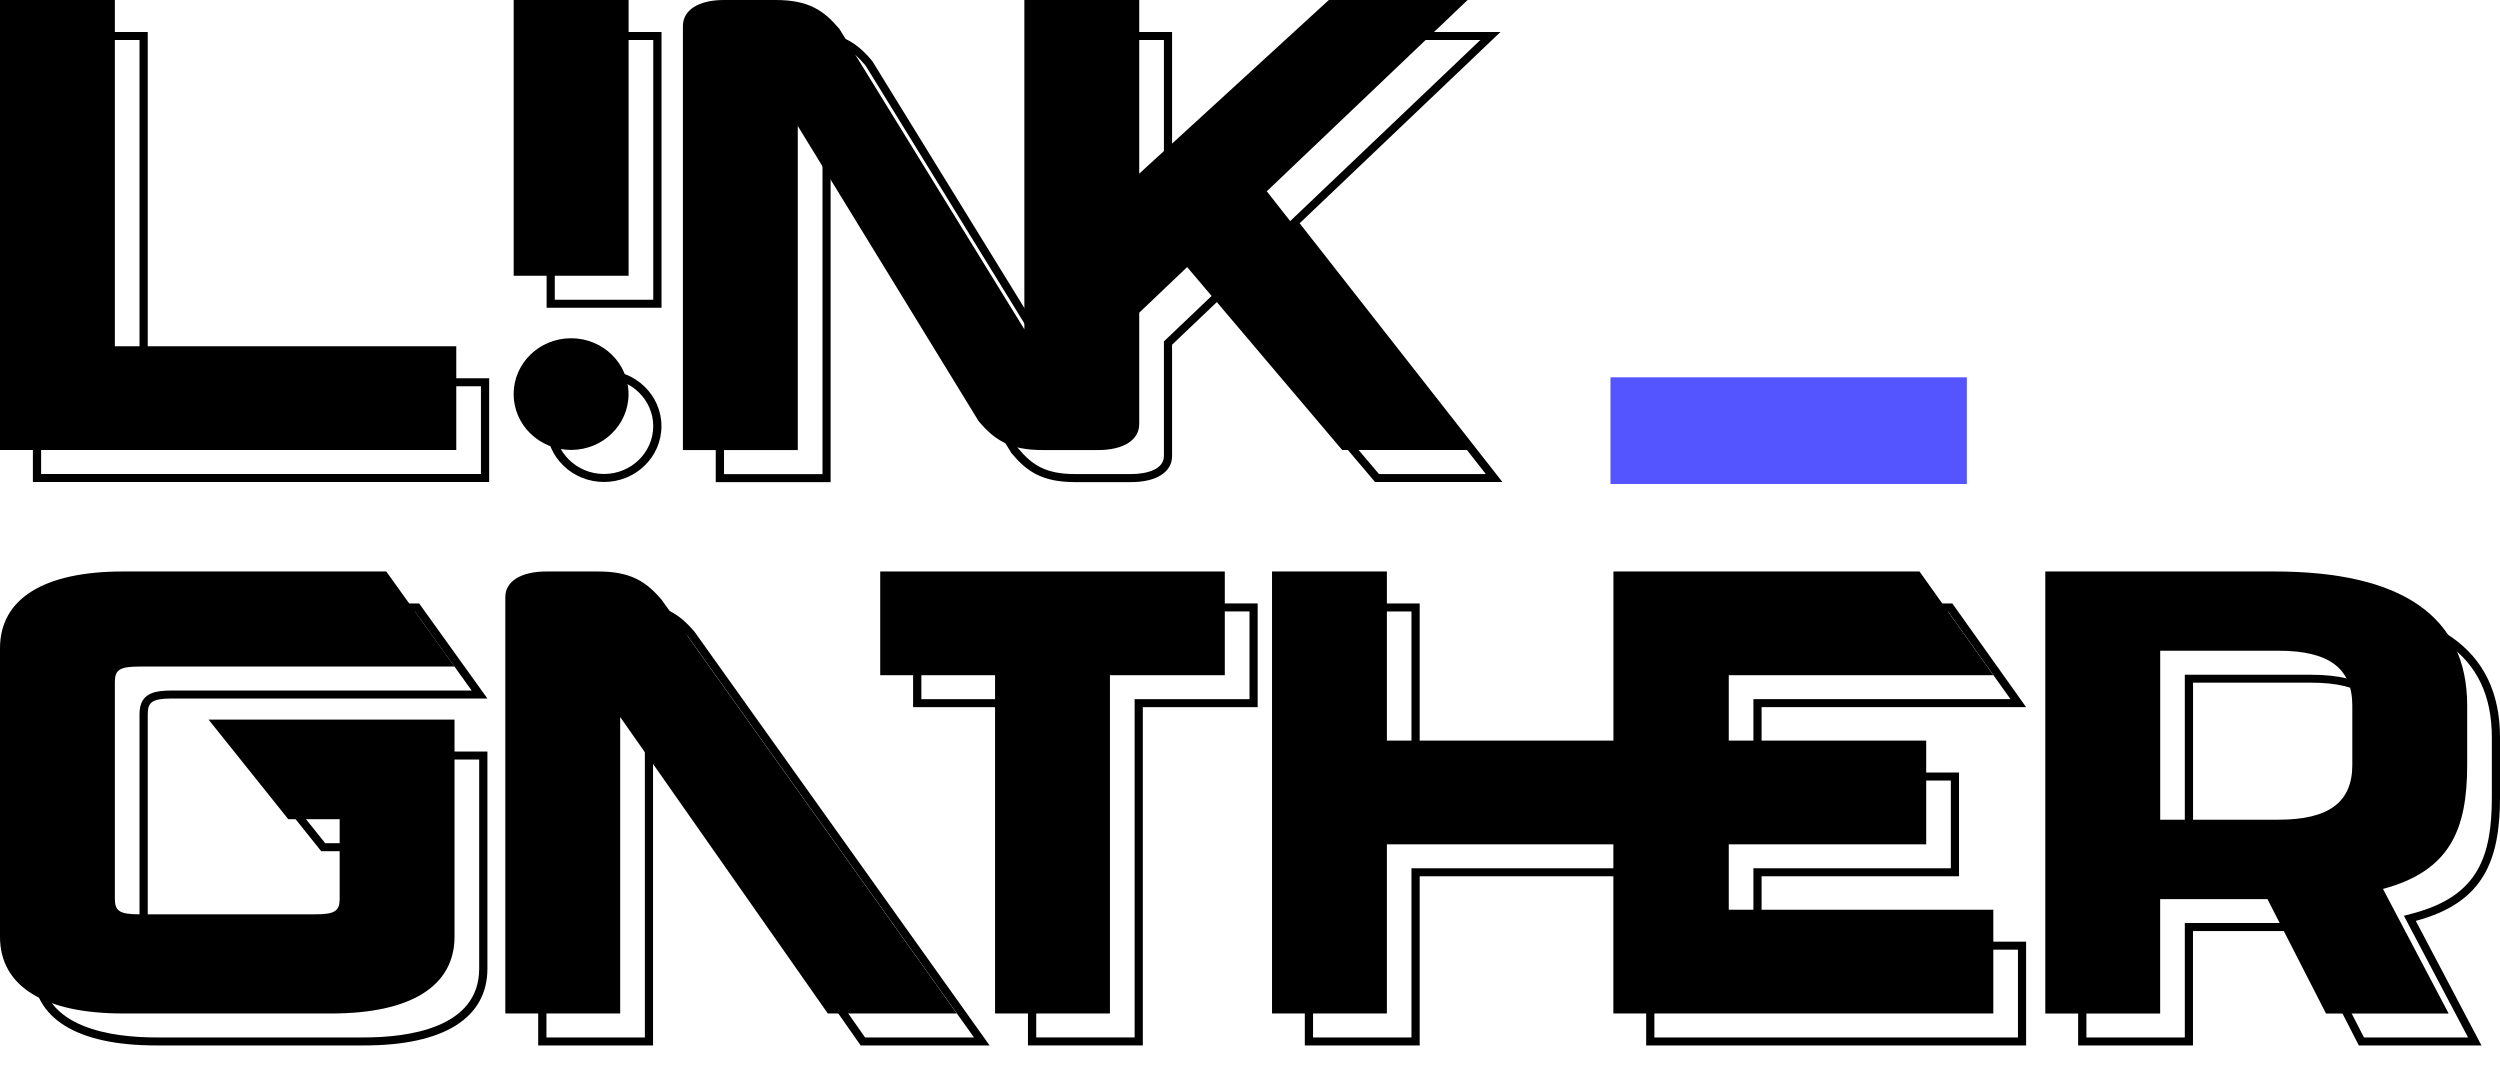 <svg width="110" height="47" viewBox="0 0 110 47" fill="none" xmlns="http://www.w3.org/2000/svg">
    <path d="M6.139 1.76V16.644V16.996H6.501H20.802H21.161V17.346V20.507V20.856H20.802H2.169H1.809V20.507V1.76H6.139ZM6.501 1.408H1.447V20.507V21.208H2.169H20.802H21.523V20.507V17.346V16.644H20.802H6.501V1.408Z" fill="black"/>
    <path d="M65.136 1.76L56.932 9.573L56.702 9.791L56.895 10.037L65.259 20.709L65.377 20.859H65.105H61.896H61.614H60.676L53.962 12.938L53.711 12.643L53.429 12.91L51.32 14.919L51.212 15.022V15.17V20.063C51.212 20.65 50.467 20.859 49.767 20.859H47.311C46.006 20.859 45.417 20.462 44.802 19.73L36.863 6.773L36.19 5.675V6.954V20.753V20.861H35.831H32.217H31.857V20.753V2.556C31.857 1.969 32.603 1.76 33.302 1.76H35.577C36.882 1.76 37.471 2.157 38.089 2.889L46.209 16.076L46.882 17.167V15.895V1.868V1.76H47.241H50.852H51.212V1.868V9.049V9.864L51.822 9.305L60.06 1.76H65.136ZM66.021 1.408H59.916L51.571 9.049V1.868V1.408H50.85H47.239H46.517V1.868V15.898L38.383 2.69C37.705 1.878 37.03 1.411 35.575 1.411H33.3C32.185 1.411 31.493 1.849 31.493 2.558V20.753V21.213H32.215H35.826H36.547V20.753V6.954L44.501 19.934C45.178 20.746 45.854 21.213 47.309 21.213H49.764C50.879 21.213 51.571 20.774 51.571 20.066V15.168L53.68 13.159L60.502 21.208H61.612H61.894H65.102H66.106L65.546 20.493L57.185 9.824L66.021 1.408Z" fill="black"/>
    <path d="M18.254 26.903L20.753 30.383H7.584C6.853 30.383 6.139 30.463 6.139 31.411V40.96C6.139 41.908 6.853 41.988 7.584 41.988H15.306C16.037 41.988 16.751 41.908 16.751 40.96V37.452V37.1H16.39H14.308L11.364 33.42H20.724H21.084V33.519V42.62C21.084 45.255 17.916 45.647 16.03 45.647H6.863C4.974 45.647 1.809 45.253 1.809 42.62V29.93C1.809 27.295 4.977 26.903 6.863 26.903H18.254ZM18.442 26.551H6.863C3.37 26.551 1.447 27.752 1.447 29.93V42.62C1.447 44.8 3.37 45.999 6.863 45.999H16.03C19.523 45.999 21.446 44.797 21.446 42.62V33.519V33.068H20.724H10.624L14.132 37.452H16.392V40.96C16.392 41.498 16.17 41.636 15.309 41.636H7.584C6.723 41.636 6.501 41.498 6.501 40.96V31.411C6.501 30.874 6.723 30.735 7.584 30.735H21.446L18.442 26.551Z" fill="black"/>
    <path d="M54.978 26.903V27.253V30.414V30.763H54.619H50.286H49.924V31.115V45.297V45.647H49.565H45.953H45.594V45.297V31.115V30.763H45.232H40.9H40.54V30.414V27.253V26.903H40.9H54.621H54.978ZM55.34 26.551H54.619H40.897H40.176V27.253V30.414V31.115H40.897H45.23V45.297V45.999H45.951H49.562H50.284V45.297V31.115H54.616H55.337V30.414V27.253V26.551H55.34Z" fill="black"/>
    <path d="M101.516 26.903C104.242 26.903 106.31 27.379 107.661 28.32C108.992 29.247 109.641 30.601 109.641 32.455V35.06C109.641 37.651 109.067 39.411 106.201 40.179L105.772 40.294L105.974 40.679L108.594 45.647H104.013L101.538 40.808L101.439 40.613H101.215H96.494H96.132V40.965V45.462V45.647H95.772H92.161H91.802V45.462V27.086V26.901H92.161H101.516M96.132 37.827H96.494H101.697C104.127 37.827 105.309 36.921 105.309 35.06V32.455C105.309 30.592 104.127 29.689 101.697 29.689H96.494H96.132V30.041V37.478V37.827ZM101.516 26.551H92.159H91.438V27.088V45.464V46.001H92.159H95.77H96.491V45.464V40.967H101.212L103.789 46.001H109.185L106.295 40.519C109.263 39.724 110.001 37.891 110.001 35.06V32.455C110.003 28.536 107.147 26.551 101.516 26.551ZM96.494 37.475V30.038H101.697C103.914 30.038 104.947 30.806 104.947 32.453V35.058C104.947 36.706 103.914 37.473 101.697 37.473H96.494V37.475Z" fill="black"/>
    <path d="M26.576 16.645C27.77 16.645 28.742 17.591 28.742 18.75C28.742 19.909 27.77 20.855 26.576 20.855C25.382 20.855 24.41 19.909 24.41 18.75C24.41 17.591 25.382 16.645 26.576 16.645ZM26.576 16.293C25.179 16.293 24.048 17.394 24.048 18.75C24.048 20.107 25.179 21.207 26.576 21.207C27.973 21.207 29.104 20.107 29.104 18.75C29.104 17.394 27.973 16.293 26.576 16.293Z" fill="black"/>
    <path d="M28.743 1.76V2.11V13.189H24.41V2.11V1.76H24.77H28.381H28.743ZM29.105 1.408H28.383H24.772H24.051V2.11V13.541H29.107V2.11V1.408H29.105Z" fill="black"/>
    <path d="M27.761 26.903C29.071 26.903 29.66 27.295 30.28 28.02L42.856 45.647H40.692H38.062L29.035 32.758L28.374 31.815V32.958V45.551V45.649H28.015H24.403H24.044V45.551V27.68C24.044 27.109 24.789 26.905 25.489 26.905H27.761M27.761 26.551H25.487C24.372 26.551 23.68 26.983 23.68 27.677V45.548V45.999H24.401H28.012H28.734V45.548V32.955L37.869 45.999H40.689H43.543L30.565 27.806C29.889 27.008 29.214 26.551 27.761 26.551Z" fill="black"/>
    <path d="M85.714 26.903L88.462 30.763H77.512H77.15V31.115V33.993V34.345H77.512H85.837V38.205H77.512H77.15V38.557V41.434V41.786H77.512H88.79V43.07V43.521V45.548V45.647H88.43H77.49H76.769H73.177H73.153H72.793V45.548V41.434V38.557V38.205H72.431H62.466H62.104V38.557V45.548V45.647H61.745H58.133H57.774V45.548V27.001V26.903H58.133H61.745H62.104V27.001V33.993V34.345H62.466H72.431H72.793V33.993V31.115V27.001V26.903H73.153H76.764H77.485H77.869H81.128H81.849H85.714ZM85.902 26.551H81.852H81.13H77.871H77.488H76.767H73.155H72.434V27.001V31.115V33.993H62.466V27.001V26.551H61.745H58.133H57.412V27.001V45.548V45.999H58.133H61.745H62.466V45.548V38.557H72.431V41.434V45.548V45.999H72.456H73.155H73.179H76.767H77.488H88.428H89.149V45.548V43.521V43.07V41.434H77.51V38.557H86.197V33.993H77.51V31.115H89.149L85.902 26.551Z" fill="black"/>
    <path d="M0.181 19.624V0.176H4.873V15.411H19.895V19.624H0.181Z" fill="black"/>
    <path d="M4.692 0.352V15.236V15.588H5.054H19.355H19.714V15.937V19.099V19.448H19.355H0.721H0.362V19.099V0.352H4.692ZM5.054 0H0V19.099V19.8H0.721H19.355H20.076V19.099V15.937V15.236H19.355H5.054V0Z" fill="black"/>
    <path d="M59.145 19.624L52.251 11.49L49.947 13.684V18.652C49.947 19.251 49.325 19.624 48.321 19.624H45.865C44.483 19.624 43.863 19.201 43.207 18.42L34.923 4.902V19.624H30.228V1.147C30.228 0.549 30.851 0.176 31.854 0.176H34.129C35.511 0.176 36.132 0.598 36.788 1.38L45.25 15.123V0.176H49.945V8.047L58.54 0.176H64.132L55.498 8.399L64.298 19.624H59.145Z" fill="black"/>
    <path d="M63.691 0.352L55.486 8.165L55.257 8.383L55.45 8.629L63.814 19.3L63.932 19.451H63.659H60.451H60.169H59.23L52.517 11.53L52.266 11.234L51.983 11.502L49.875 13.511L49.767 13.614V13.762V18.655C49.767 19.242 49.021 19.451 48.321 19.451H45.866C44.561 19.451 43.972 19.054 43.357 18.322L35.418 5.365L34.745 4.267V5.546V19.345V19.453H34.385H30.771H30.412V19.345V1.148C30.412 0.561 31.157 0.352 31.857 0.352H34.132C35.437 0.352 36.026 0.749 36.643 1.481L44.763 14.668L45.436 15.759V14.487V0.46V0.352H45.796H49.407H49.767V0.46V7.641V8.456L50.377 7.897L58.615 0.352H63.691ZM64.576 0H58.47L50.126 7.641V0.46V0H49.405H45.793H45.072V0.46V14.489L36.938 1.279C36.26 0.467 35.584 0 34.13 0H31.855C30.74 0 30.048 0.439 30.048 1.148V19.343V19.802H30.769H34.38H35.102V19.343V5.543L43.055 18.523C43.733 19.335 44.409 19.802 45.863 19.802H48.319C49.434 19.802 50.126 19.364 50.126 18.655V13.759L52.234 11.751L59.056 19.8H60.166H60.448H63.657H64.66L64.101 19.084L55.739 8.416L64.576 0Z" fill="black"/>
    <path d="M5.416 44.416C2.038 44.416 0.181 43.278 0.181 41.213V28.524C0.181 26.456 2.041 25.32 5.416 25.32H16.901L19.651 29.153H6.137C5.297 29.153 4.873 29.284 4.873 30.005V39.554C4.873 40.274 5.297 40.406 6.137 40.406H13.859C14.698 40.406 15.123 40.274 15.123 39.554V35.869H12.771L9.545 31.837H19.817V41.213C19.817 43.281 17.957 44.416 14.582 44.416H5.416Z" fill="black"/>
    <path d="M16.807 25.497L19.306 28.977H6.137C5.406 28.977 4.692 29.057 4.692 30.005V39.554C4.692 40.502 5.406 40.582 6.137 40.582H13.859C14.59 40.582 15.304 40.502 15.304 39.554V36.045V35.694H14.942H12.86L9.917 32.014H19.277H19.637V32.112V41.213C19.637 43.849 16.469 44.241 14.583 44.241H5.416C3.527 44.241 0.362 43.846 0.362 41.213V28.524C0.362 25.889 3.529 25.497 5.416 25.497H16.807ZM16.995 25.145H5.416C1.923 25.145 0 26.346 0 28.524V41.213C0 43.393 1.923 44.593 5.416 44.593H14.583C18.076 44.593 19.999 43.391 19.999 41.213V32.112V31.662H19.277H9.177L12.684 36.045H14.945V39.554C14.945 40.092 14.723 40.23 13.861 40.23H6.137C5.276 40.23 5.054 40.092 5.054 39.554V30.005C5.054 29.467 5.276 29.329 6.137 29.329H19.999L16.995 25.145Z" fill="black"/>
    <path d="M43.963 44.416V29.533H38.906V25.32H53.711V29.533H48.657V44.416H43.963Z" fill="black"/>
    <path d="M53.532 25.497V25.846V29.007V29.357H53.172H48.84H48.478V29.709V43.891V44.241H48.118H44.507H44.148V43.891V29.709V29.357H43.786H39.453H39.094V29.007V25.846V25.497H39.453H53.175H53.532ZM53.894 25.145H53.172H39.451H38.73V25.846V29.007V29.709H39.451H43.783V43.891V44.593H44.505H48.116H48.837V43.891V29.709H53.17H53.891V29.007V25.846V25.145H53.894Z" fill="black"/>
    <path d="M102.458 44.416L99.881 39.383H94.868V44.416H90.174V25.32H100.072C105.582 25.32 108.378 27.247 108.378 31.051V33.656C108.378 37.252 106.949 38.371 104.805 38.944L104.59 39L107.446 44.419H102.458V44.416ZM94.868 36.245H100.253C102.561 36.245 103.683 35.398 103.683 33.654V31.049C103.683 29.305 102.561 28.458 100.253 28.458H94.868V36.245Z" fill="black"/>
    <path d="M100.072 25.497C102.798 25.497 104.865 25.973 106.216 26.914C107.548 27.841 108.197 29.195 108.197 31.049V33.654C108.197 36.245 107.623 38.005 104.757 38.773L104.327 38.888L104.53 39.272L107.15 44.241H102.569L100.094 39.401L99.995 39.207H99.77H95.049H94.688V39.559V44.055V44.241H94.328H90.717H90.357V44.055V25.68V25.494H90.717H100.072M94.688 36.421H95.049H100.253C102.682 36.421 103.864 35.515 103.864 33.654V31.049C103.864 29.186 102.682 28.282 100.253 28.282H95.049H94.688V28.634V36.071V36.421ZM100.072 25.145H90.715H89.993V25.682V44.058V44.595H90.715H94.326H95.047V44.058V39.561H99.768L102.345 44.595H107.741L104.851 39.113C107.818 38.317 108.556 36.484 108.556 33.654V31.049C108.559 27.13 105.703 25.145 100.072 25.145ZM95.049 36.069V28.632H100.253C102.47 28.632 103.502 29.399 103.502 31.047V33.652C103.502 35.299 102.47 36.067 100.253 36.067H95.049V36.069Z" fill="black"/>
    <path d="M25.128 19.623C23.834 19.623 22.78 18.6 22.78 17.342C22.78 16.084 23.832 15.06 25.128 15.06C26.423 15.06 27.475 16.084 27.475 17.342C27.475 18.6 26.423 19.623 25.128 19.623Z" fill="black"/>
    <path d="M25.128 15.235C26.322 15.235 27.294 16.181 27.294 17.34C27.294 18.502 26.322 19.445 25.128 19.445C23.934 19.445 22.962 18.499 22.962 17.34C22.962 16.181 23.934 15.235 25.128 15.235ZM25.128 14.883C23.731 14.883 22.6 15.983 22.6 17.34C22.6 18.696 23.731 19.797 25.128 19.797C26.524 19.797 27.656 18.696 27.656 17.34C27.656 15.983 26.524 14.883 25.128 14.883Z" fill="black"/>
    <path d="M27.474 0.176H22.779V11.959H27.474V0.176Z" fill="black"/>
    <path d="M27.294 0.352V0.702V11.781H22.961V0.702V0.352H23.32H26.932H27.294ZM27.655 0H26.934H23.323H22.602V0.702V12.133H27.658V0.702V0H27.655Z" fill="black"/>
    <path d="M36.523 44.416L27.11 30.979V44.416H22.415V26.271C22.415 25.684 23.037 25.32 24.041 25.32H26.316C27.705 25.32 28.325 25.74 28.984 26.512L41.755 44.416H39.246H36.523Z" fill="black"/>
    <path d="M26.316 25.497C27.626 25.497 28.215 25.889 28.835 26.614L41.41 44.241H39.246H36.617L27.59 31.352L26.929 30.409V31.551V44.144V44.243H26.569H22.958H22.599V44.144V26.273C22.599 25.703 23.344 25.499 24.044 25.499H26.316M26.316 25.145H24.041C22.927 25.145 22.234 25.576 22.234 26.271V44.142V44.593H22.956H26.567H27.288V44.142V31.549L36.424 44.593H39.244H42.098L29.119 26.4C28.444 25.602 27.768 25.145 26.316 25.145Z" fill="black"/>
    <path d="M71.167 44.416V36.975H60.84V44.416H56.145V25.32H60.84V32.762H71.167V25.32H84.363L87.362 29.533H75.886V32.762H84.573V36.975H75.886V40.204H87.526V44.416H71.167Z" fill="black"/>
    <path d="M84.271 25.497L87.018 29.357H76.069H75.707V29.709V32.586V32.938H76.069H84.394V36.799H76.069H75.707V37.151V40.028V40.38H76.069H87.347V41.664V42.114V44.142V44.241H86.987H76.047H75.326H71.734H71.71H71.35V44.142V40.028V37.151V36.799H70.988H61.023H60.661V37.151V44.142V44.241H60.301H56.69H56.331V44.142V25.595V25.497H56.69H60.301H60.661V25.595V32.586V32.938H61.023H70.988H71.35V32.586V29.709V25.595V25.497H71.71H75.321H76.042H76.426H79.685H80.406H84.271ZM84.459 25.145H80.409H79.687H76.428H76.044H75.323H71.712H70.991V25.595V29.709V32.586H61.023V25.595V25.145H60.301H56.69H55.969V25.595V44.142V44.593H56.69H60.301H61.023V44.142V37.151H70.988V40.028V44.142V44.593H71.012H71.712H71.736H75.323H76.044H86.985H87.706V44.142V42.114V41.664V40.028H76.066V37.151H84.753V32.586H76.066V29.709H87.706L84.459 25.145Z" fill="black"/>
    <path d="M86.542 16.602H70.861V21.295H86.542V16.602Z" fill="#5555FF"/>
</svg>